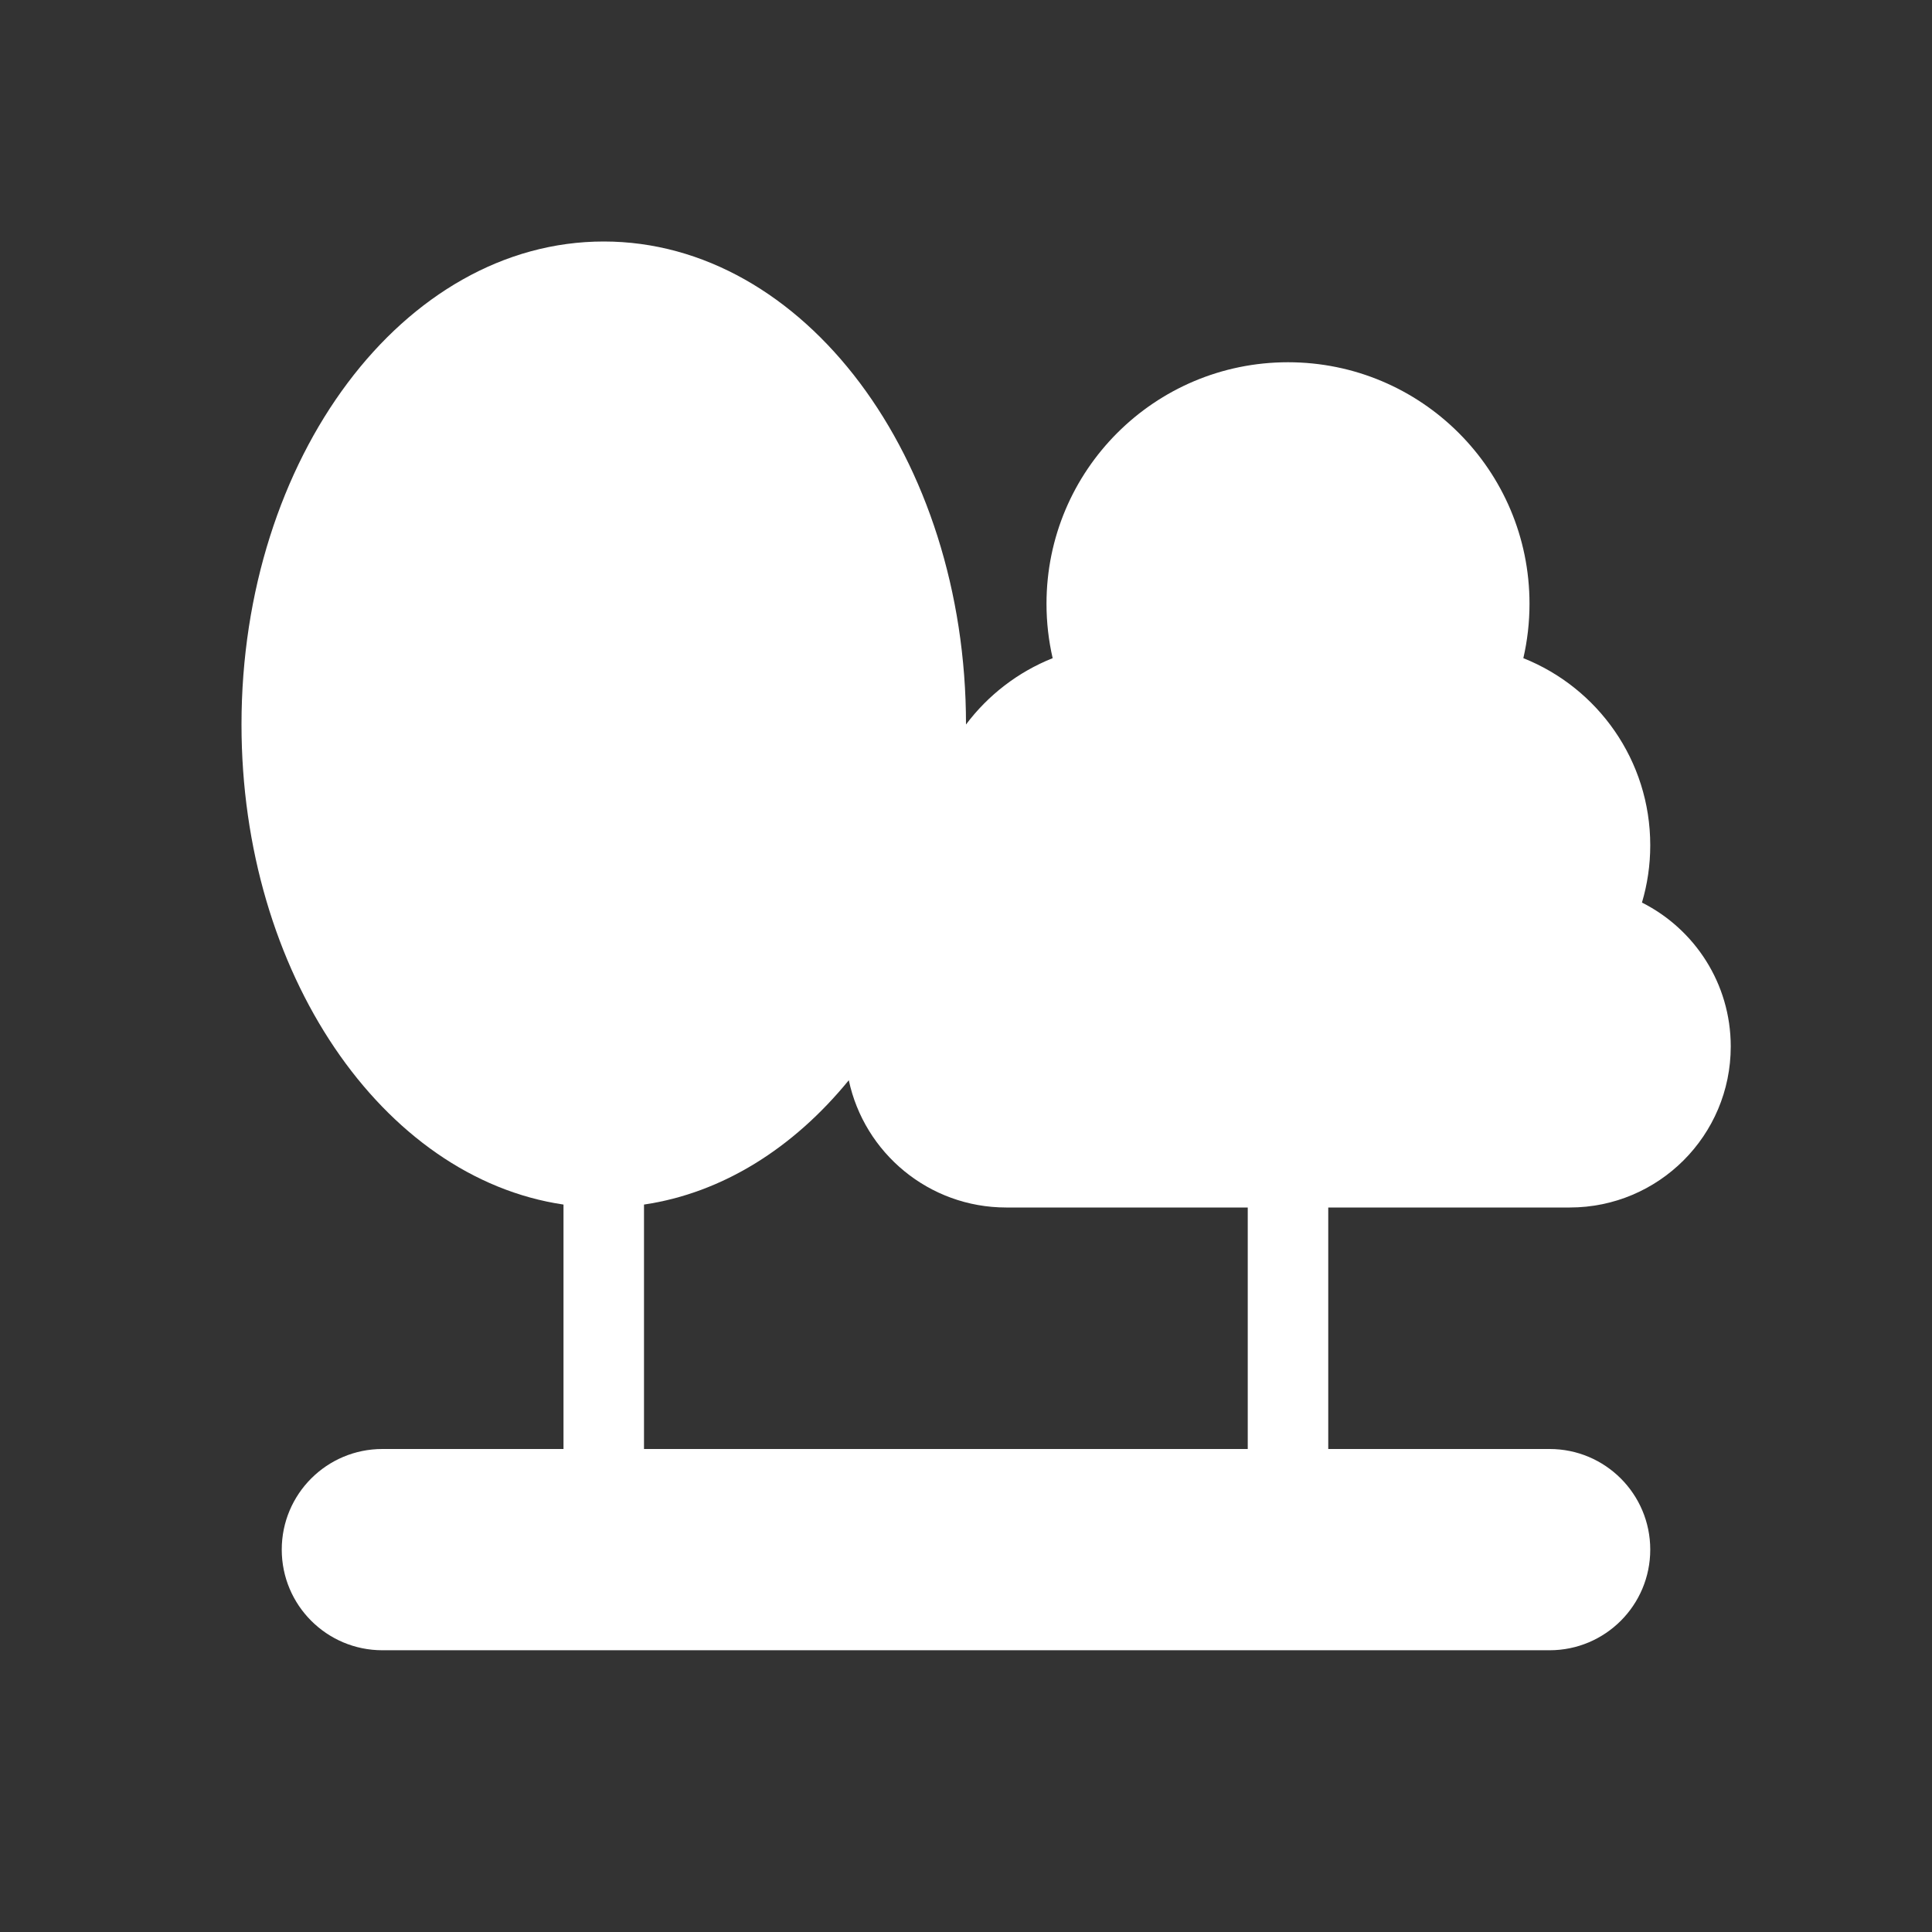 <svg width="48" height="48" viewBox="0 0 48 48" fill="none" xmlns="http://www.w3.org/2000/svg">
<path d="M21.088 26.838C19.716 28.519 17.952 29.639 16 29.927V36H31V30H25C23.078 30 21.473 28.645 21.088 26.838Z" fill="#333333"/>
<path fill-rule="evenodd" clip-rule="evenodd" d="M48 0H0V48H48V0ZM14 29.927V36H9.5C8.119 36 7 37.119 7 38.5C7 39.881 8.119 41 9.5 41H38.5C39.881 41 41 39.881 41 38.5C41 37.119 39.881 36 38.5 36H33V30H39C41.209 30 43 28.209 43 26C43 24.436 42.102 23.082 40.794 22.424C40.928 21.973 41 21.495 41 21C41 18.891 39.694 17.087 37.847 16.352C37.947 15.918 38 15.465 38 15C38 11.686 35.314 9 32 9C28.686 9 26 11.686 26 15C26 15.465 26.053 15.918 26.153 16.352C25.292 16.695 24.548 17.27 24 18C24 11.372 19.97 6 15 6C10.029 6 6 11.373 6 18C6 24.177 9.5 29.264 14 29.927Z" fill="#333333"/>
</svg>

